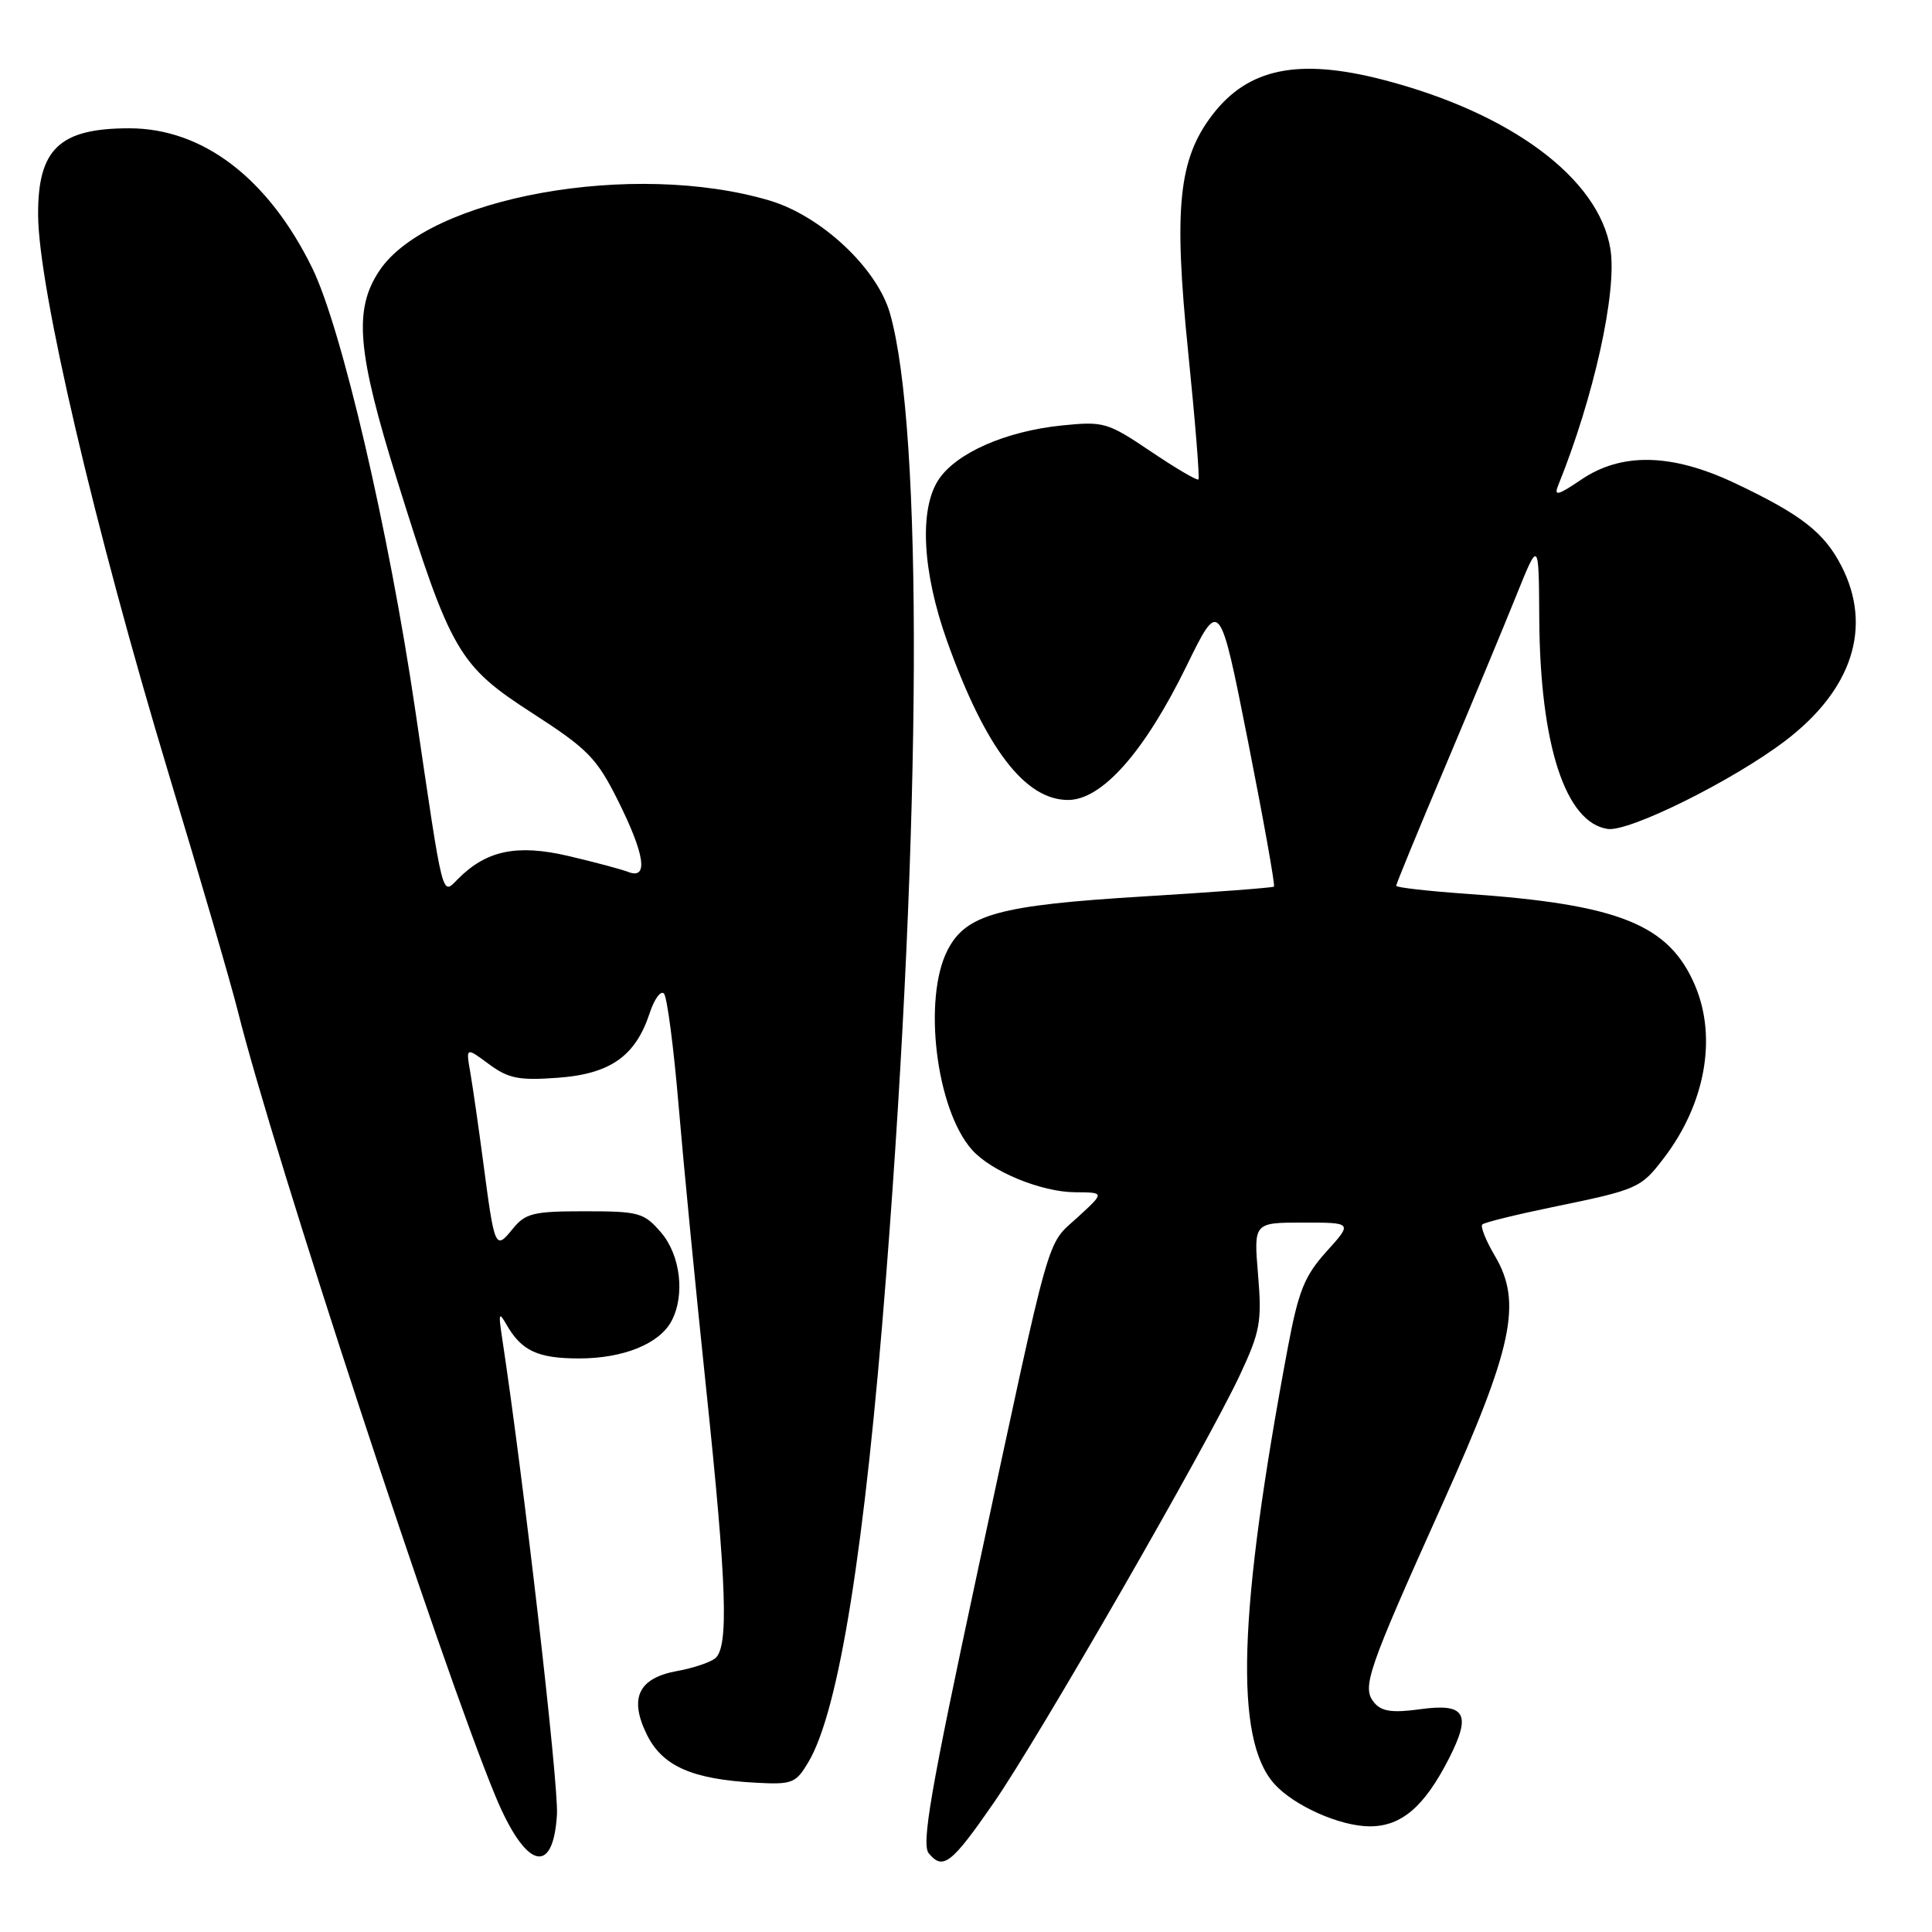 <?xml version="1.0" encoding="UTF-8" standalone="no"?>
<!DOCTYPE svg PUBLIC "-//W3C//DTD SVG 1.1//EN" "http://www.w3.org/Graphics/SVG/1.1/DTD/svg11.dtd" >
<svg xmlns="http://www.w3.org/2000/svg" xmlns:xlink="http://www.w3.org/1999/xlink" version="1.1" viewBox="0 0 256 256">
 <g >
 <path fill="currentColor"
d=" M 131.69 238.86 C 137.69 230.18 159.90 191.57 164.30 182.18 C 166.98 176.44 167.22 175.14 166.70 168.91 C 166.12 162.00 166.12 162.00 172.67 162.00 C 179.23 162.00 179.23 162.00 175.77 165.83 C 172.85 169.07 172.06 171.03 170.64 178.58 C 164.06 213.70 163.54 230.41 168.84 236.36 C 171.44 239.27 177.57 242.00 181.51 242.00 C 185.70 242.00 188.73 239.40 191.98 233.04 C 195.02 227.08 194.19 225.65 188.18 226.48 C 184.47 226.99 183.07 226.78 182.09 225.61 C 180.42 223.59 181.13 221.53 191.13 199.29 C 200.47 178.52 201.73 172.59 198.09 166.43 C 196.90 164.41 196.14 162.53 196.41 162.25 C 196.68 161.98 200.86 160.95 205.70 159.95 C 217.05 157.62 217.42 157.45 220.50 153.41 C 225.93 146.29 227.52 137.58 224.65 130.70 C 221.22 122.50 214.60 119.83 194.25 118.43 C 189.16 118.07 185.00 117.60 185.00 117.37 C 185.00 117.14 187.89 110.10 191.43 101.73 C 194.97 93.35 199.22 83.12 200.88 79.00 C 203.90 71.50 203.90 71.50 203.96 82.00 C 204.07 98.72 207.43 109.02 213.03 109.84 C 215.85 110.26 229.55 103.47 236.49 98.21 C 245.43 91.44 248.14 83.11 244.02 75.04 C 241.73 70.56 238.69 68.19 229.86 64.01 C 221.52 60.07 214.87 59.92 209.51 63.56 C 206.41 65.66 205.87 65.79 206.47 64.31 C 211.19 52.65 214.29 38.65 213.39 33.02 C 211.89 23.66 200.23 14.97 183.30 10.58 C 172.04 7.66 165.36 9.04 160.63 15.24 C 156.16 21.10 155.50 27.54 157.43 46.56 C 158.36 55.72 158.98 63.36 158.80 63.53 C 158.62 63.71 155.78 62.04 152.49 59.82 C 146.74 55.95 146.26 55.81 140.66 56.38 C 133.21 57.15 126.67 60.04 124.35 63.58 C 121.77 67.53 122.22 75.80 125.51 85.00 C 130.57 99.13 135.81 106.00 141.52 106.00 C 146.02 106.00 151.65 99.64 157.22 88.25 C 161.61 79.27 161.61 79.27 165.37 98.24 C 167.43 108.67 168.98 117.33 168.81 117.48 C 168.64 117.63 160.81 118.22 151.42 118.79 C 132.38 119.95 128.01 121.15 125.57 125.87 C 122.25 132.29 124.03 147.00 128.79 152.35 C 131.33 155.22 137.97 157.95 142.45 157.98 C 146.39 158.00 146.39 158.00 142.79 161.30 C 138.57 165.16 139.45 162.04 129.52 208.30 C 123.31 237.23 122.07 244.38 123.07 245.58 C 124.95 247.85 126.08 246.98 131.69 238.86 Z  M 73.80 240.41 C 74.03 236.41 69.34 195.67 66.49 177.00 C 66.04 174.01 66.13 173.79 67.10 175.50 C 69.11 179.00 71.25 180.00 76.74 180.00 C 82.58 180.00 87.36 178.07 88.97 175.06 C 90.80 171.63 90.17 166.31 87.59 163.31 C 85.33 160.68 84.67 160.50 77.50 160.50 C 70.65 160.50 69.62 160.75 67.92 162.85 C 65.63 165.68 65.54 165.47 64.03 154.00 C 63.41 149.32 62.64 143.98 62.32 142.12 C 61.73 138.74 61.73 138.74 64.78 141.00 C 67.37 142.91 68.75 143.19 73.90 142.81 C 80.85 142.31 84.20 139.96 86.08 134.26 C 86.70 132.37 87.56 131.19 87.98 131.66 C 88.40 132.12 89.27 138.80 89.92 146.50 C 90.57 154.20 92.20 170.99 93.55 183.82 C 96.31 210.12 96.59 218.29 94.75 219.75 C 94.06 220.29 91.82 221.04 89.76 221.41 C 84.61 222.34 83.33 224.97 85.69 229.80 C 87.75 234.02 91.67 235.76 100.15 236.22 C 104.98 236.48 105.45 236.29 107.11 233.50 C 111.17 226.67 114.60 205.20 117.42 169.00 C 122.12 108.78 122.33 56.90 117.92 41.50 C 116.21 35.54 108.83 28.62 102.00 26.58 C 83.96 21.21 56.73 26.11 50.25 35.90 C 46.84 41.04 47.32 46.62 52.63 63.65 C 59.72 86.38 60.78 88.20 70.53 94.49 C 77.88 99.23 79.06 100.44 81.87 106.05 C 85.46 113.25 85.95 116.58 83.25 115.54 C 82.29 115.17 78.69 114.21 75.26 113.41 C 68.51 111.84 64.46 112.68 60.71 116.44 C 58.51 118.63 58.82 119.84 55.01 94.00 C 51.51 70.26 45.26 43.45 41.37 35.51 C 35.55 23.63 26.88 17.00 17.13 17.00 C 7.88 17.00 5.00 19.74 5.05 28.50 C 5.10 38.19 12.55 70.04 22.35 102.53 C 26.50 116.26 30.63 130.43 31.52 134.00 C 36.23 152.88 58.50 220.75 65.65 238.00 C 69.64 247.62 73.31 248.71 73.80 240.41 Z "/>
</g>
</svg>